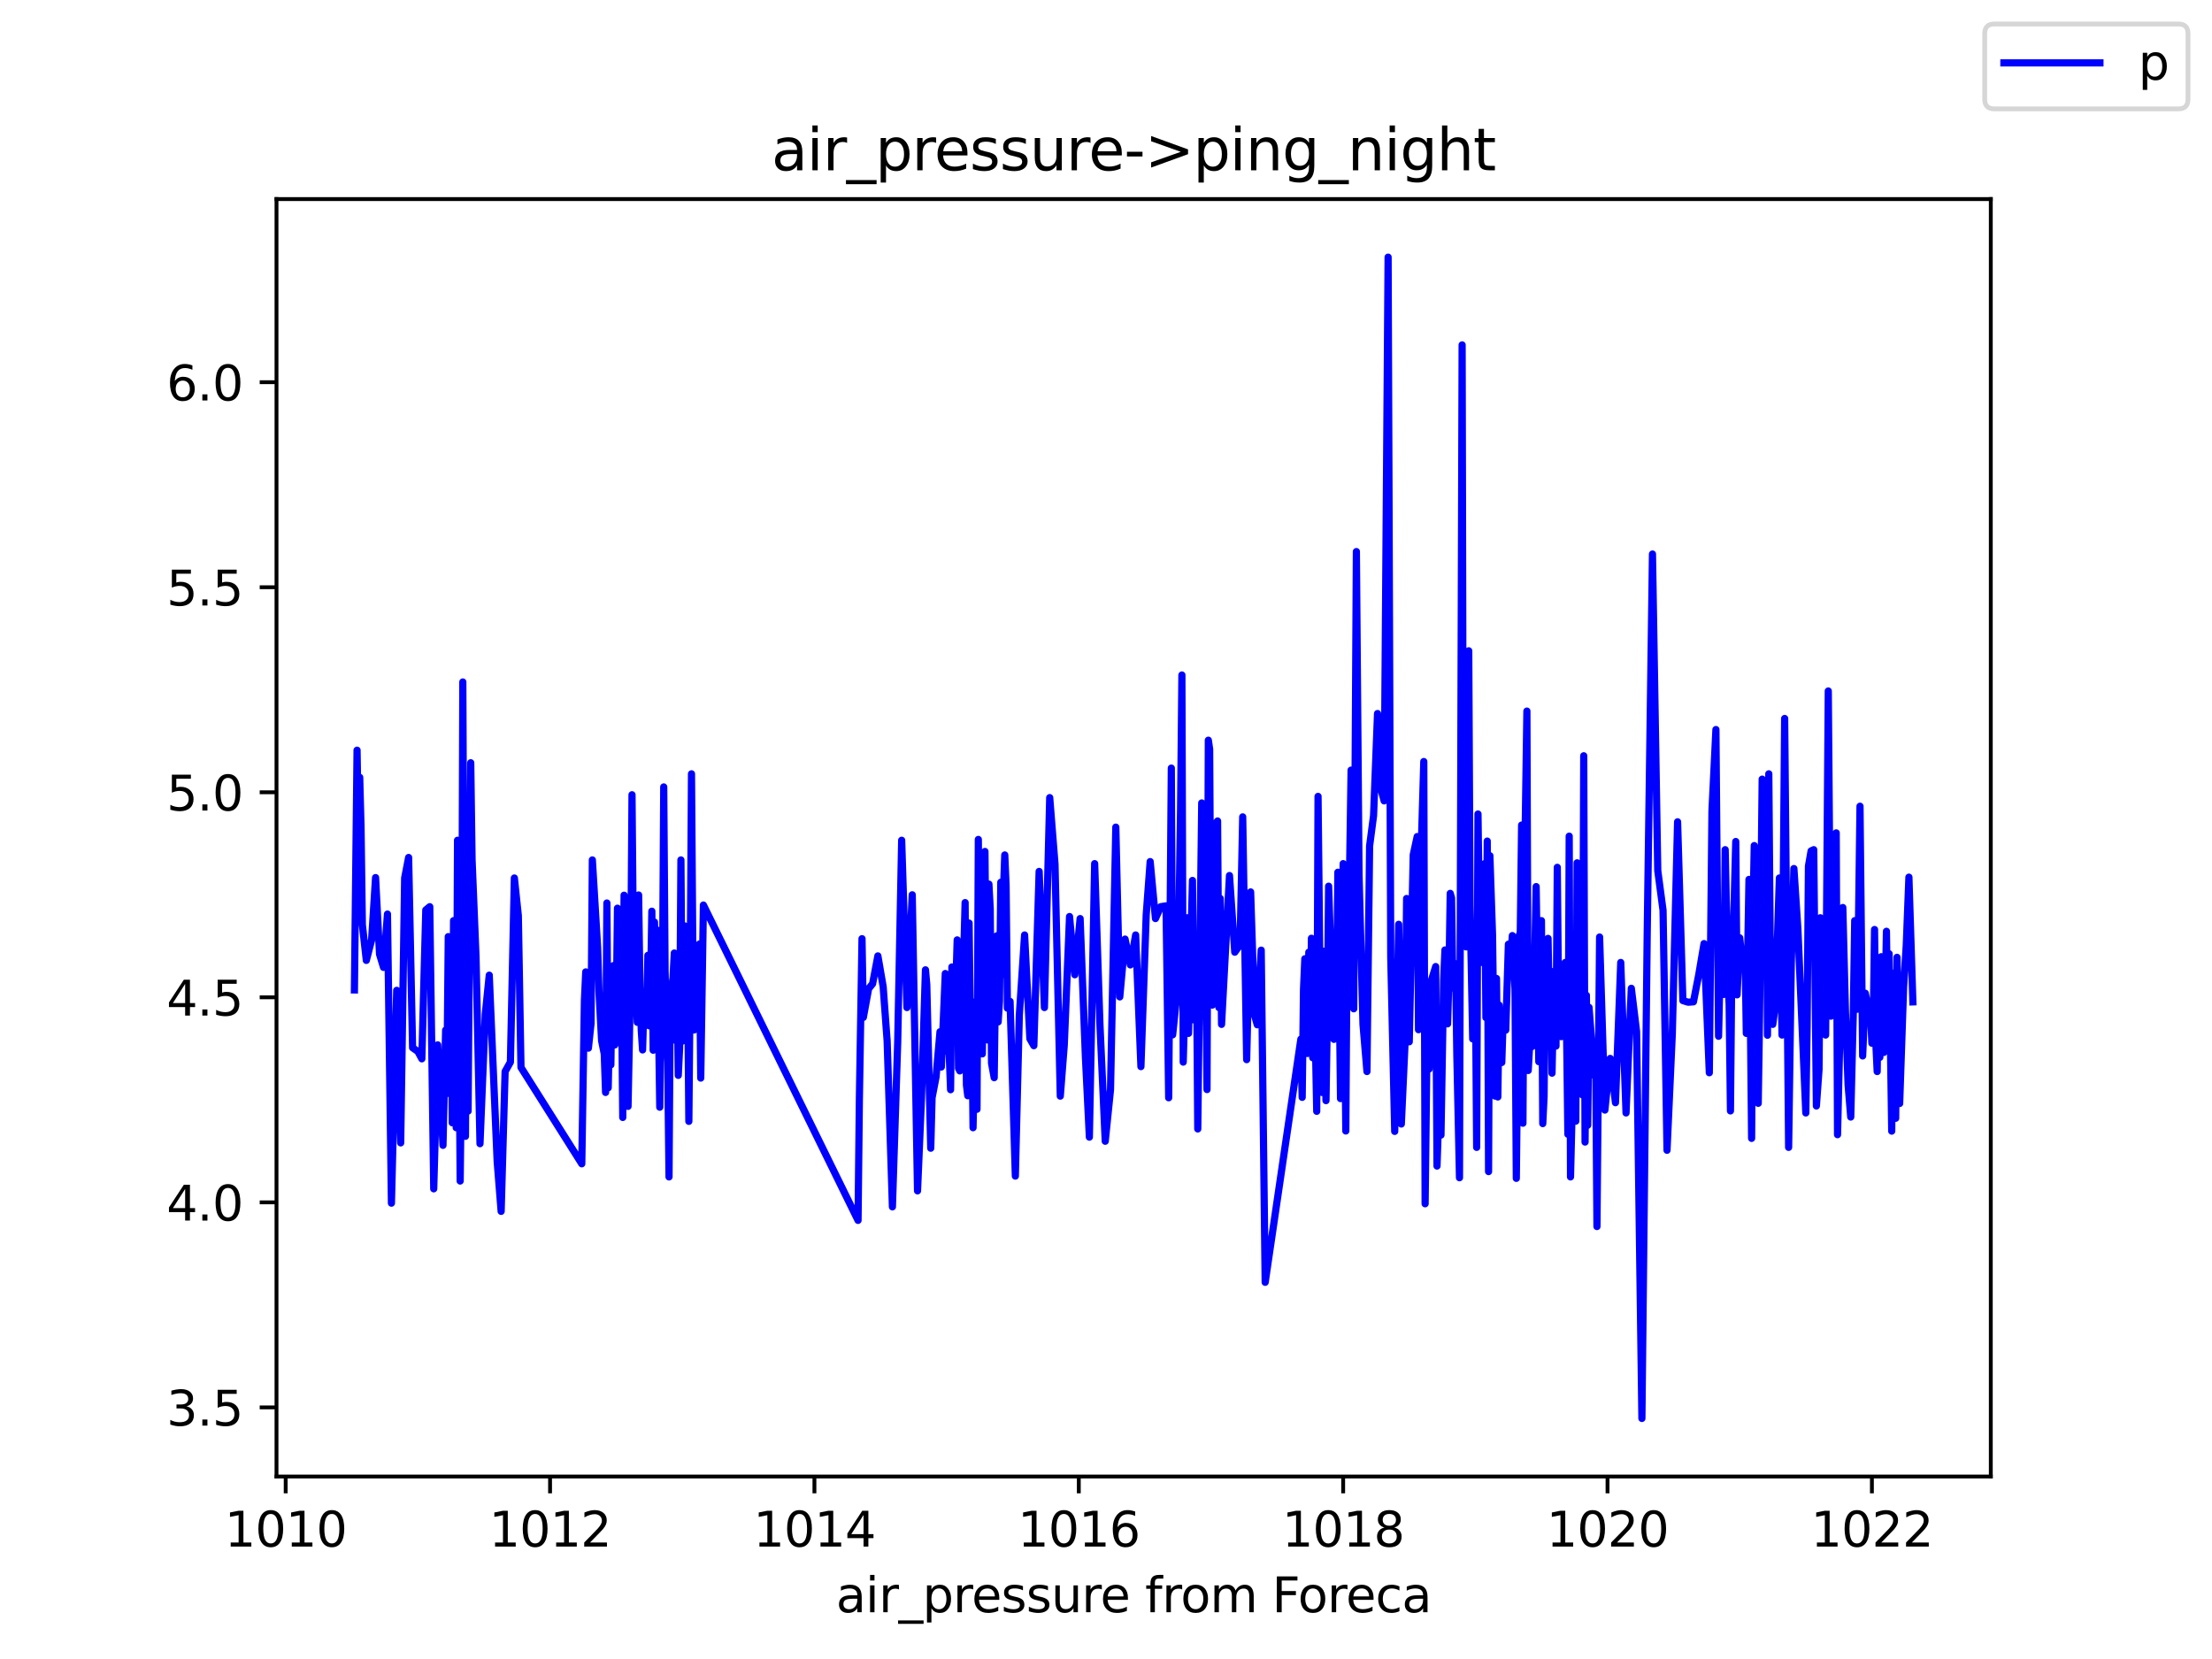 <?xml version="1.0" encoding="utf-8" standalone="no"?>
<!DOCTYPE svg PUBLIC "-//W3C//DTD SVG 1.1//EN"
  "http://www.w3.org/Graphics/SVG/1.1/DTD/svg11.dtd">
<svg height="345.6pt" version="1.1" viewBox="0 0 460.8 345.6" width="460.8pt" xmlns="http://www.w3.org/2000/svg" xmlns:xlink="http://www.w3.org/1999/xlink">
 <defs>
  <style type="text/css">*{stroke-linecap:butt;stroke-linejoin:round;}</style>
 </defs>
 <g id="figure_1">
  <g id="patch_1">
   <path d="M 0 345.6 
L 460.8 345.6 
L 460.8 0 
L 0 0 
z
" style="fill:#ffffff;"/>
  </g>
  <g id="axes_1">
   <g id="patch_2">
    <path d="M 57.6 307.584 
L 414.72 307.584 
L 414.72 41.472 
L 57.6 41.472 
z
" style="fill:#ffffff;"/>
   </g>
   <g id="matplotlib.axis_1">
    <g id="xtick_1">
     <g id="line2d_1">
      <defs>
       <path d="M 0 0 
L 0 3.5 
" id="mdd32390c08" style="stroke:#000000;stroke-width:0.8;"/>
      </defs>
      <g>
       <use style="stroke:#000000;stroke-width:0.8;" x="59.514" xlink:href="#mdd32390c08" y="307.584"/>
      </g>
     </g>
     <g id="text_1">
      <!-- 1010 -->
      <g transform="translate(46.789 322.182)scale(0.1 -0.1)">
       <defs>
        <path d="M 794 531 
L 1825 531 
L 1825 4091 
L 703 3866 
L 703 4441 
L 1819 4666 
L 2450 4666 
L 2450 531 
L 3481 531 
L 3481 0 
L 794 0 
L 794 531 
z
" id="DejaVuSans-31" transform="scale(0.016)"/>
        <path d="M 2034 4250 
Q 1547 4250 1301 3770 
Q 1056 3291 1056 2328 
Q 1056 1369 1301 889 
Q 1547 409 2034 409 
Q 2525 409 2770 889 
Q 3016 1369 3016 2328 
Q 3016 3291 2770 3770 
Q 2525 4250 2034 4250 
z
M 2034 4750 
Q 2819 4750 3233 4129 
Q 3647 3509 3647 2328 
Q 3647 1150 3233 529 
Q 2819 -91 2034 -91 
Q 1250 -91 836 529 
Q 422 1150 422 2328 
Q 422 3509 836 4129 
Q 1250 4750 2034 4750 
z
" id="DejaVuSans-30" transform="scale(0.016)"/>
       </defs>
       <use xlink:href="#DejaVuSans-31"/>
       <use x="63.623" xlink:href="#DejaVuSans-30"/>
       <use x="127.246" xlink:href="#DejaVuSans-31"/>
       <use x="190.869" xlink:href="#DejaVuSans-30"/>
      </g>
     </g>
    </g>
    <g id="xtick_2">
     <g id="line2d_2">
      <g>
       <use style="stroke:#000000;stroke-width:0.8;" x="114.587" xlink:href="#mdd32390c08" y="307.584"/>
      </g>
     </g>
     <g id="text_2">
      <!-- 1012 -->
      <g transform="translate(101.862 322.182)scale(0.1 -0.1)">
       <defs>
        <path d="M 1228 531 
L 3431 531 
L 3431 0 
L 469 0 
L 469 531 
Q 828 903 1448 1529 
Q 2069 2156 2228 2338 
Q 2531 2678 2651 2914 
Q 2772 3150 2772 3378 
Q 2772 3750 2511 3984 
Q 2250 4219 1831 4219 
Q 1534 4219 1204 4116 
Q 875 4013 500 3803 
L 500 4441 
Q 881 4594 1212 4672 
Q 1544 4750 1819 4750 
Q 2544 4750 2975 4387 
Q 3406 4025 3406 3419 
Q 3406 3131 3298 2873 
Q 3191 2616 2906 2266 
Q 2828 2175 2409 1742 
Q 1991 1309 1228 531 
z
" id="DejaVuSans-32" transform="scale(0.016)"/>
       </defs>
       <use xlink:href="#DejaVuSans-31"/>
       <use x="63.623" xlink:href="#DejaVuSans-30"/>
       <use x="127.246" xlink:href="#DejaVuSans-31"/>
       <use x="190.869" xlink:href="#DejaVuSans-32"/>
      </g>
     </g>
    </g>
    <g id="xtick_3">
     <g id="line2d_3">
      <g>
       <use style="stroke:#000000;stroke-width:0.8;" x="169.66" xlink:href="#mdd32390c08" y="307.584"/>
      </g>
     </g>
     <g id="text_3">
      <!-- 1014 -->
      <g transform="translate(156.935 322.182)scale(0.1 -0.1)">
       <defs>
        <path d="M 2419 4116 
L 825 1625 
L 2419 1625 
L 2419 4116 
z
M 2253 4666 
L 3047 4666 
L 3047 1625 
L 3713 1625 
L 3713 1100 
L 3047 1100 
L 3047 0 
L 2419 0 
L 2419 1100 
L 313 1100 
L 313 1709 
L 2253 4666 
z
" id="DejaVuSans-34" transform="scale(0.016)"/>
       </defs>
       <use xlink:href="#DejaVuSans-31"/>
       <use x="63.623" xlink:href="#DejaVuSans-30"/>
       <use x="127.246" xlink:href="#DejaVuSans-31"/>
       <use x="190.869" xlink:href="#DejaVuSans-34"/>
      </g>
     </g>
    </g>
    <g id="xtick_4">
     <g id="line2d_4">
      <g>
       <use style="stroke:#000000;stroke-width:0.8;" x="224.732" xlink:href="#mdd32390c08" y="307.584"/>
      </g>
     </g>
     <g id="text_4">
      <!-- 1016 -->
      <g transform="translate(212.007 322.182)scale(0.1 -0.1)">
       <defs>
        <path d="M 2113 2584 
Q 1688 2584 1439 2293 
Q 1191 2003 1191 1497 
Q 1191 994 1439 701 
Q 1688 409 2113 409 
Q 2538 409 2786 701 
Q 3034 994 3034 1497 
Q 3034 2003 2786 2293 
Q 2538 2584 2113 2584 
z
M 3366 4563 
L 3366 3988 
Q 3128 4100 2886 4159 
Q 2644 4219 2406 4219 
Q 1781 4219 1451 3797 
Q 1122 3375 1075 2522 
Q 1259 2794 1537 2939 
Q 1816 3084 2150 3084 
Q 2853 3084 3261 2657 
Q 3669 2231 3669 1497 
Q 3669 778 3244 343 
Q 2819 -91 2113 -91 
Q 1303 -91 875 529 
Q 447 1150 447 2328 
Q 447 3434 972 4092 
Q 1497 4750 2381 4750 
Q 2619 4750 2861 4703 
Q 3103 4656 3366 4563 
z
" id="DejaVuSans-36" transform="scale(0.016)"/>
       </defs>
       <use xlink:href="#DejaVuSans-31"/>
       <use x="63.623" xlink:href="#DejaVuSans-30"/>
       <use x="127.246" xlink:href="#DejaVuSans-31"/>
       <use x="190.869" xlink:href="#DejaVuSans-36"/>
      </g>
     </g>
    </g>
    <g id="xtick_5">
     <g id="line2d_5">
      <g>
       <use style="stroke:#000000;stroke-width:0.8;" x="279.805" xlink:href="#mdd32390c08" y="307.584"/>
      </g>
     </g>
     <g id="text_5">
      <!-- 1018 -->
      <g transform="translate(267.08 322.182)scale(0.1 -0.1)">
       <defs>
        <path d="M 2034 2216 
Q 1584 2216 1326 1975 
Q 1069 1734 1069 1313 
Q 1069 891 1326 650 
Q 1584 409 2034 409 
Q 2484 409 2743 651 
Q 3003 894 3003 1313 
Q 3003 1734 2745 1975 
Q 2488 2216 2034 2216 
z
M 1403 2484 
Q 997 2584 770 2862 
Q 544 3141 544 3541 
Q 544 4100 942 4425 
Q 1341 4750 2034 4750 
Q 2731 4750 3128 4425 
Q 3525 4100 3525 3541 
Q 3525 3141 3298 2862 
Q 3072 2584 2669 2484 
Q 3125 2378 3379 2068 
Q 3634 1759 3634 1313 
Q 3634 634 3220 271 
Q 2806 -91 2034 -91 
Q 1263 -91 848 271 
Q 434 634 434 1313 
Q 434 1759 690 2068 
Q 947 2378 1403 2484 
z
M 1172 3481 
Q 1172 3119 1398 2916 
Q 1625 2713 2034 2713 
Q 2441 2713 2670 2916 
Q 2900 3119 2900 3481 
Q 2900 3844 2670 4047 
Q 2441 4250 2034 4250 
Q 1625 4250 1398 4047 
Q 1172 3844 1172 3481 
z
" id="DejaVuSans-38" transform="scale(0.016)"/>
       </defs>
       <use xlink:href="#DejaVuSans-31"/>
       <use x="63.623" xlink:href="#DejaVuSans-30"/>
       <use x="127.246" xlink:href="#DejaVuSans-31"/>
       <use x="190.869" xlink:href="#DejaVuSans-38"/>
      </g>
     </g>
    </g>
    <g id="xtick_6">
     <g id="line2d_6">
      <g>
       <use style="stroke:#000000;stroke-width:0.8;" x="334.878" xlink:href="#mdd32390c08" y="307.584"/>
      </g>
     </g>
     <g id="text_6">
      <!-- 1020 -->
      <g transform="translate(322.153 322.182)scale(0.1 -0.1)">
       <use xlink:href="#DejaVuSans-31"/>
       <use x="63.623" xlink:href="#DejaVuSans-30"/>
       <use x="127.246" xlink:href="#DejaVuSans-32"/>
       <use x="190.869" xlink:href="#DejaVuSans-30"/>
      </g>
     </g>
    </g>
    <g id="xtick_7">
     <g id="line2d_7">
      <g>
       <use style="stroke:#000000;stroke-width:0.8;" x="389.951" xlink:href="#mdd32390c08" y="307.584"/>
      </g>
     </g>
     <g id="text_7">
      <!-- 1022 -->
      <g transform="translate(377.226 322.182)scale(0.1 -0.1)">
       <use xlink:href="#DejaVuSans-31"/>
       <use x="63.623" xlink:href="#DejaVuSans-30"/>
       <use x="127.246" xlink:href="#DejaVuSans-32"/>
       <use x="190.869" xlink:href="#DejaVuSans-32"/>
      </g>
     </g>
    </g>
    <g id="text_8">
     <!-- air_pressure from Foreca -->
     <g transform="translate(174.162 335.861)scale(0.1 -0.1)">
      <defs>
       <path d="M 2194 1759 
Q 1497 1759 1228 1600 
Q 959 1441 959 1056 
Q 959 750 1161 570 
Q 1363 391 1709 391 
Q 2188 391 2477 730 
Q 2766 1069 2766 1631 
L 2766 1759 
L 2194 1759 
z
M 3341 1997 
L 3341 0 
L 2766 0 
L 2766 531 
Q 2569 213 2275 61 
Q 1981 -91 1556 -91 
Q 1019 -91 701 211 
Q 384 513 384 1019 
Q 384 1609 779 1909 
Q 1175 2209 1959 2209 
L 2766 2209 
L 2766 2266 
Q 2766 2663 2505 2880 
Q 2244 3097 1772 3097 
Q 1472 3097 1187 3025 
Q 903 2953 641 2809 
L 641 3341 
Q 956 3463 1253 3523 
Q 1550 3584 1831 3584 
Q 2591 3584 2966 3190 
Q 3341 2797 3341 1997 
z
" id="DejaVuSans-61" transform="scale(0.016)"/>
       <path d="M 603 3500 
L 1178 3500 
L 1178 0 
L 603 0 
L 603 3500 
z
M 603 4863 
L 1178 4863 
L 1178 4134 
L 603 4134 
L 603 4863 
z
" id="DejaVuSans-69" transform="scale(0.016)"/>
       <path d="M 2631 2963 
Q 2534 3019 2420 3045 
Q 2306 3072 2169 3072 
Q 1681 3072 1420 2755 
Q 1159 2438 1159 1844 
L 1159 0 
L 581 0 
L 581 3500 
L 1159 3500 
L 1159 2956 
Q 1341 3275 1631 3429 
Q 1922 3584 2338 3584 
Q 2397 3584 2469 3576 
Q 2541 3569 2628 3553 
L 2631 2963 
z
" id="DejaVuSans-72" transform="scale(0.016)"/>
       <path d="M 3263 -1063 
L 3263 -1509 
L -63 -1509 
L -63 -1063 
L 3263 -1063 
z
" id="DejaVuSans-5f" transform="scale(0.016)"/>
       <path d="M 1159 525 
L 1159 -1331 
L 581 -1331 
L 581 3500 
L 1159 3500 
L 1159 2969 
Q 1341 3281 1617 3432 
Q 1894 3584 2278 3584 
Q 2916 3584 3314 3078 
Q 3713 2572 3713 1747 
Q 3713 922 3314 415 
Q 2916 -91 2278 -91 
Q 1894 -91 1617 61 
Q 1341 213 1159 525 
z
M 3116 1747 
Q 3116 2381 2855 2742 
Q 2594 3103 2138 3103 
Q 1681 3103 1420 2742 
Q 1159 2381 1159 1747 
Q 1159 1113 1420 752 
Q 1681 391 2138 391 
Q 2594 391 2855 752 
Q 3116 1113 3116 1747 
z
" id="DejaVuSans-70" transform="scale(0.016)"/>
       <path d="M 3597 1894 
L 3597 1613 
L 953 1613 
Q 991 1019 1311 708 
Q 1631 397 2203 397 
Q 2534 397 2845 478 
Q 3156 559 3463 722 
L 3463 178 
Q 3153 47 2828 -22 
Q 2503 -91 2169 -91 
Q 1331 -91 842 396 
Q 353 884 353 1716 
Q 353 2575 817 3079 
Q 1281 3584 2069 3584 
Q 2775 3584 3186 3129 
Q 3597 2675 3597 1894 
z
M 3022 2063 
Q 3016 2534 2758 2815 
Q 2500 3097 2075 3097 
Q 1594 3097 1305 2825 
Q 1016 2553 972 2059 
L 3022 2063 
z
" id="DejaVuSans-65" transform="scale(0.016)"/>
       <path d="M 2834 3397 
L 2834 2853 
Q 2591 2978 2328 3040 
Q 2066 3103 1784 3103 
Q 1356 3103 1142 2972 
Q 928 2841 928 2578 
Q 928 2378 1081 2264 
Q 1234 2150 1697 2047 
L 1894 2003 
Q 2506 1872 2764 1633 
Q 3022 1394 3022 966 
Q 3022 478 2636 193 
Q 2250 -91 1575 -91 
Q 1294 -91 989 -36 
Q 684 19 347 128 
L 347 722 
Q 666 556 975 473 
Q 1284 391 1588 391 
Q 1994 391 2212 530 
Q 2431 669 2431 922 
Q 2431 1156 2273 1281 
Q 2116 1406 1581 1522 
L 1381 1569 
Q 847 1681 609 1914 
Q 372 2147 372 2553 
Q 372 3047 722 3315 
Q 1072 3584 1716 3584 
Q 2034 3584 2315 3537 
Q 2597 3491 2834 3397 
z
" id="DejaVuSans-73" transform="scale(0.016)"/>
       <path d="M 544 1381 
L 544 3500 
L 1119 3500 
L 1119 1403 
Q 1119 906 1312 657 
Q 1506 409 1894 409 
Q 2359 409 2629 706 
Q 2900 1003 2900 1516 
L 2900 3500 
L 3475 3500 
L 3475 0 
L 2900 0 
L 2900 538 
Q 2691 219 2414 64 
Q 2138 -91 1772 -91 
Q 1169 -91 856 284 
Q 544 659 544 1381 
z
M 1991 3584 
L 1991 3584 
z
" id="DejaVuSans-75" transform="scale(0.016)"/>
       <path id="DejaVuSans-20" transform="scale(0.016)"/>
       <path d="M 2375 4863 
L 2375 4384 
L 1825 4384 
Q 1516 4384 1395 4259 
Q 1275 4134 1275 3809 
L 1275 3500 
L 2222 3500 
L 2222 3053 
L 1275 3053 
L 1275 0 
L 697 0 
L 697 3053 
L 147 3053 
L 147 3500 
L 697 3500 
L 697 3744 
Q 697 4328 969 4595 
Q 1241 4863 1831 4863 
L 2375 4863 
z
" id="DejaVuSans-66" transform="scale(0.016)"/>
       <path d="M 1959 3097 
Q 1497 3097 1228 2736 
Q 959 2375 959 1747 
Q 959 1119 1226 758 
Q 1494 397 1959 397 
Q 2419 397 2687 759 
Q 2956 1122 2956 1747 
Q 2956 2369 2687 2733 
Q 2419 3097 1959 3097 
z
M 1959 3584 
Q 2709 3584 3137 3096 
Q 3566 2609 3566 1747 
Q 3566 888 3137 398 
Q 2709 -91 1959 -91 
Q 1206 -91 779 398 
Q 353 888 353 1747 
Q 353 2609 779 3096 
Q 1206 3584 1959 3584 
z
" id="DejaVuSans-6f" transform="scale(0.016)"/>
       <path d="M 3328 2828 
Q 3544 3216 3844 3400 
Q 4144 3584 4550 3584 
Q 5097 3584 5394 3201 
Q 5691 2819 5691 2113 
L 5691 0 
L 5113 0 
L 5113 2094 
Q 5113 2597 4934 2840 
Q 4756 3084 4391 3084 
Q 3944 3084 3684 2787 
Q 3425 2491 3425 1978 
L 3425 0 
L 2847 0 
L 2847 2094 
Q 2847 2600 2669 2842 
Q 2491 3084 2119 3084 
Q 1678 3084 1418 2786 
Q 1159 2488 1159 1978 
L 1159 0 
L 581 0 
L 581 3500 
L 1159 3500 
L 1159 2956 
Q 1356 3278 1631 3431 
Q 1906 3584 2284 3584 
Q 2666 3584 2933 3390 
Q 3200 3197 3328 2828 
z
" id="DejaVuSans-6d" transform="scale(0.016)"/>
       <path d="M 628 4666 
L 3309 4666 
L 3309 4134 
L 1259 4134 
L 1259 2759 
L 3109 2759 
L 3109 2228 
L 1259 2228 
L 1259 0 
L 628 0 
L 628 4666 
z
" id="DejaVuSans-46" transform="scale(0.016)"/>
       <path d="M 3122 3366 
L 3122 2828 
Q 2878 2963 2633 3030 
Q 2388 3097 2138 3097 
Q 1578 3097 1268 2742 
Q 959 2388 959 1747 
Q 959 1106 1268 751 
Q 1578 397 2138 397 
Q 2388 397 2633 464 
Q 2878 531 3122 666 
L 3122 134 
Q 2881 22 2623 -34 
Q 2366 -91 2075 -91 
Q 1284 -91 818 406 
Q 353 903 353 1747 
Q 353 2603 823 3093 
Q 1294 3584 2113 3584 
Q 2378 3584 2631 3529 
Q 2884 3475 3122 3366 
z
" id="DejaVuSans-63" transform="scale(0.016)"/>
      </defs>
      <use xlink:href="#DejaVuSans-61"/>
      <use x="61.279" xlink:href="#DejaVuSans-69"/>
      <use x="89.062" xlink:href="#DejaVuSans-72"/>
      <use x="130.176" xlink:href="#DejaVuSans-5f"/>
      <use x="180.176" xlink:href="#DejaVuSans-70"/>
      <use x="243.652" xlink:href="#DejaVuSans-72"/>
      <use x="282.516" xlink:href="#DejaVuSans-65"/>
      <use x="344.039" xlink:href="#DejaVuSans-73"/>
      <use x="396.139" xlink:href="#DejaVuSans-73"/>
      <use x="448.238" xlink:href="#DejaVuSans-75"/>
      <use x="511.617" xlink:href="#DejaVuSans-72"/>
      <use x="550.48" xlink:href="#DejaVuSans-65"/>
      <use x="612.004" xlink:href="#DejaVuSans-20"/>
      <use x="643.791" xlink:href="#DejaVuSans-66"/>
      <use x="678.996" xlink:href="#DejaVuSans-72"/>
      <use x="717.859" xlink:href="#DejaVuSans-6f"/>
      <use x="779.041" xlink:href="#DejaVuSans-6d"/>
      <use x="876.453" xlink:href="#DejaVuSans-20"/>
      <use x="908.24" xlink:href="#DejaVuSans-46"/>
      <use x="962.135" xlink:href="#DejaVuSans-6f"/>
      <use x="1023.316" xlink:href="#DejaVuSans-72"/>
      <use x="1062.18" xlink:href="#DejaVuSans-65"/>
      <use x="1123.703" xlink:href="#DejaVuSans-63"/>
      <use x="1178.684" xlink:href="#DejaVuSans-61"/>
     </g>
    </g>
   </g>
   <g id="matplotlib.axis_2">
    <g id="ytick_1">
     <g id="line2d_8">
      <defs>
       <path d="M 0 0 
L -3.5 0 
" id="m72bdcf0d5b" style="stroke:#000000;stroke-width:0.8;"/>
      </defs>
      <g>
       <use style="stroke:#000000;stroke-width:0.8;" x="57.6" xlink:href="#m72bdcf0d5b" y="293.182"/>
      </g>
     </g>
     <g id="text_9">
      <!-- 3.5 -->
      <g transform="translate(34.697 296.981)scale(0.1 -0.1)">
       <defs>
        <path d="M 2597 2516 
Q 3050 2419 3304 2112 
Q 3559 1806 3559 1356 
Q 3559 666 3084 287 
Q 2609 -91 1734 -91 
Q 1441 -91 1130 -33 
Q 819 25 488 141 
L 488 750 
Q 750 597 1062 519 
Q 1375 441 1716 441 
Q 2309 441 2620 675 
Q 2931 909 2931 1356 
Q 2931 1769 2642 2001 
Q 2353 2234 1838 2234 
L 1294 2234 
L 1294 2753 
L 1863 2753 
Q 2328 2753 2575 2939 
Q 2822 3125 2822 3475 
Q 2822 3834 2567 4026 
Q 2313 4219 1838 4219 
Q 1578 4219 1281 4162 
Q 984 4106 628 3988 
L 628 4550 
Q 988 4650 1302 4700 
Q 1616 4750 1894 4750 
Q 2613 4750 3031 4423 
Q 3450 4097 3450 3541 
Q 3450 3153 3228 2886 
Q 3006 2619 2597 2516 
z
" id="DejaVuSans-33" transform="scale(0.016)"/>
        <path d="M 684 794 
L 1344 794 
L 1344 0 
L 684 0 
L 684 794 
z
" id="DejaVuSans-2e" transform="scale(0.016)"/>
        <path d="M 691 4666 
L 3169 4666 
L 3169 4134 
L 1269 4134 
L 1269 2991 
Q 1406 3038 1543 3061 
Q 1681 3084 1819 3084 
Q 2600 3084 3056 2656 
Q 3513 2228 3513 1497 
Q 3513 744 3044 326 
Q 2575 -91 1722 -91 
Q 1428 -91 1123 -41 
Q 819 9 494 109 
L 494 744 
Q 775 591 1075 516 
Q 1375 441 1709 441 
Q 2250 441 2565 725 
Q 2881 1009 2881 1497 
Q 2881 1984 2565 2268 
Q 2250 2553 1709 2553 
Q 1456 2553 1204 2497 
Q 953 2441 691 2322 
L 691 4666 
z
" id="DejaVuSans-35" transform="scale(0.016)"/>
       </defs>
       <use xlink:href="#DejaVuSans-33"/>
       <use x="63.623" xlink:href="#DejaVuSans-2e"/>
       <use x="95.41" xlink:href="#DejaVuSans-35"/>
      </g>
     </g>
    </g>
    <g id="ytick_2">
     <g id="line2d_9">
      <g>
       <use style="stroke:#000000;stroke-width:0.8;" x="57.6" xlink:href="#m72bdcf0d5b" y="250.47"/>
      </g>
     </g>
     <g id="text_10">
      <!-- 4.0 -->
      <g transform="translate(34.697 254.269)scale(0.1 -0.1)">
       <use xlink:href="#DejaVuSans-34"/>
       <use x="63.623" xlink:href="#DejaVuSans-2e"/>
       <use x="95.41" xlink:href="#DejaVuSans-30"/>
      </g>
     </g>
    </g>
    <g id="ytick_3">
     <g id="line2d_10">
      <g>
       <use style="stroke:#000000;stroke-width:0.8;" x="57.6" xlink:href="#m72bdcf0d5b" y="207.758"/>
      </g>
     </g>
     <g id="text_11">
      <!-- 4.5 -->
      <g transform="translate(34.697 211.557)scale(0.1 -0.1)">
       <use xlink:href="#DejaVuSans-34"/>
       <use x="63.623" xlink:href="#DejaVuSans-2e"/>
       <use x="95.41" xlink:href="#DejaVuSans-35"/>
      </g>
     </g>
    </g>
    <g id="ytick_4">
     <g id="line2d_11">
      <g>
       <use style="stroke:#000000;stroke-width:0.8;" x="57.6" xlink:href="#m72bdcf0d5b" y="165.046"/>
      </g>
     </g>
     <g id="text_12">
      <!-- 5.0 -->
      <g transform="translate(34.697 168.845)scale(0.1 -0.1)">
       <use xlink:href="#DejaVuSans-35"/>
       <use x="63.623" xlink:href="#DejaVuSans-2e"/>
       <use x="95.41" xlink:href="#DejaVuSans-30"/>
      </g>
     </g>
    </g>
    <g id="ytick_5">
     <g id="line2d_12">
      <g>
       <use style="stroke:#000000;stroke-width:0.8;" x="57.6" xlink:href="#m72bdcf0d5b" y="122.334"/>
      </g>
     </g>
     <g id="text_13">
      <!-- 5.5 -->
      <g transform="translate(34.697 126.133)scale(0.1 -0.1)">
       <use xlink:href="#DejaVuSans-35"/>
       <use x="63.623" xlink:href="#DejaVuSans-2e"/>
       <use x="95.41" xlink:href="#DejaVuSans-35"/>
      </g>
     </g>
    </g>
    <g id="ytick_6">
     <g id="line2d_13">
      <g>
       <use style="stroke:#000000;stroke-width:0.8;" x="57.6" xlink:href="#m72bdcf0d5b" y="79.622"/>
      </g>
     </g>
     <g id="text_14">
      <!-- 6.0 -->
      <g transform="translate(34.697 83.421)scale(0.1 -0.1)">
       <use xlink:href="#DejaVuSans-36"/>
       <use x="63.623" xlink:href="#DejaVuSans-2e"/>
       <use x="95.41" xlink:href="#DejaVuSans-30"/>
      </g>
     </g>
    </g>
   </g>
   <g id="line2d_14">
    <path clip-path="url(#p0f82689209)" d="M 73.833 206.22 
L 74.383 156.281 
L 74.659 173.725 
L 74.934 161.928 
L 75.21 172.286 
L 75.485 192.616 
L 76.311 200.07 
L 77.412 195.799 
L 78.239 182.814 
L 79.065 198.788 
L 79.891 201.522 
L 80.717 190.417 
L 81.543 250.641 
L 82.644 206.306 
L 83.47 238.083 
L 84.297 182.9 
L 85.123 178.628 
L 85.949 218.265 
L 87.05 219.034 
L 87.876 220.571 
L 88.702 189.563 
L 89.528 188.879 
L 90.355 247.651 
L 91.181 217.667 
L 92.282 238.596 
L 92.833 214.592 
L 93.108 223.775 
L 93.384 195.115 
L 93.659 227.832 
L 93.934 201.75 
L 94.21 233.897 
L 94.485 191.784 
L 94.76 203.188 
L 95.036 234.923 
L 95.311 175.041 
L 95.862 246.028 
L 96.137 222.451 
L 96.413 142.067 
L 96.688 204.64 
L 96.963 236.716 
L 97.239 189.819 
L 97.514 231.463 
L 98.065 158.895 
L 98.34 179.055 
L 99.166 199.386 
L 99.992 238.254 
L 101.094 211.26 
L 101.92 203.145 
L 103.572 242.013 
L 104.398 252.349 
L 105.224 223.22 
L 106.326 221.255 
L 107.152 182.9 
L 107.978 190.759 
L 108.529 222.365 
L 121.195 242.44 
L 121.746 208.356 
L 122.021 202.462 
L 122.572 218.35 
L 123.123 213.225 
L 123.398 179.141 
L 124.5 197.422 
L 124.775 206.476 
L 125.326 216.813 
L 125.877 219.546 
L 126.152 227.576 
L 126.427 188.11 
L 126.703 226.608 
L 126.978 212.9 
L 127.253 221.831 
L 127.529 201.915 
L 127.804 201.144 
L 128.079 217.679 
L 128.355 212.542 
L 128.63 189.192 
L 128.906 208.292 
L 129.181 216.215 
L 129.456 205.238 
L 129.732 232.787 
L 130.007 186.487 
L 130.833 230.481 
L 131.384 202.462 
L 131.659 165.559 
L 131.935 196.354 
L 132.21 209.039 
L 132.485 206.562 
L 132.761 212.969 
L 133.036 186.445 
L 133.311 205.451 
L 133.587 214.677 
L 133.862 218.721 
L 134.138 209.068 
L 134.413 210.064 
L 134.688 213.253 
L 134.964 199.016 
L 135.239 213.695 
L 135.514 206.049 
L 135.79 189.819 
L 136.065 218.777 
L 136.34 192.083 
L 136.616 202.547 
L 136.891 193.748 
L 137.442 230.651 
L 137.717 202.803 
L 137.993 206.79 
L 138.268 163.935 
L 138.543 201.977 
L 138.819 214.421 
L 139.094 221.554 
L 139.369 245.173 
L 139.645 205.323 
L 139.92 205.736 
L 140.196 203.7 
L 140.471 198.532 
L 140.746 216.727 
L 141.022 200.497 
L 141.297 224.017 
L 141.572 218.35 
L 141.848 179.141 
L 142.123 216.898 
L 142.398 208.043 
L 142.674 192.894 
L 142.949 207.644 
L 143.225 202.689 
L 143.5 233.599 
L 143.775 203.714 
L 144.051 161.202 
L 144.326 198.361 
L 144.601 214.563 
L 144.877 207.843 
L 145.152 206.348 
L 145.703 196.653 
L 145.978 224.586 
L 146.529 188.537 
L 178.747 254.228 
L 179.022 229.028 
L 179.573 195.542 
L 179.848 211.944 
L 180.949 205.964 
L 181.776 204.939 
L 182.877 199.13 
L 183.978 205.537 
L 184.805 216.813 
L 185.906 251.409 
L 187.007 217.154 
L 187.834 175.041 
L 188.935 209.893 
L 190.036 186.402 
L 191.138 248.078 
L 191.964 228.687 
L 192.79 202.034 
L 193.065 205.11 
L 193.892 239.194 
L 194.167 228.687 
L 194.993 224.373 
L 195.819 214.933 
L 196.094 222.28 
L 196.921 202.803 
L 197.196 217.069 
L 197.747 219.717 
L 198.022 227.007 
L 198.297 201.436 
L 198.573 210.064 
L 199.123 205.167 
L 199.399 195.799 
L 199.674 222.536 
L 199.95 223.091 
L 200.225 202.632 
L 200.5 208.527 
L 201.051 188.025 
L 201.326 226.039 
L 201.602 228.26 
L 201.877 192.296 
L 202.153 214.677 
L 202.428 210.491 
L 202.703 234.923 
L 203.254 208.641 
L 203.529 231.079 
L 203.805 174.87 
L 204.08 214.335 
L 204.355 200.07 
L 204.631 219.546 
L 205.182 177.375 
L 205.457 206.476 
L 205.732 216.642 
L 206.008 184.181 
L 206.283 189.306 
L 206.558 221.511 
L 207.109 224.501 
L 207.384 204.085 
L 207.66 194.944 
L 207.935 212.883 
L 208.211 208.555 
L 208.486 183.79 
L 208.761 203.06 
L 209.037 185.719 
L 209.312 178.104 
L 209.587 184.466 
L 209.863 210.022 
L 210.413 208.612 
L 211.515 245.003 
L 212.341 211.516 
L 213.442 194.773 
L 214.544 216.386 
L 215.37 217.838 
L 216.471 181.533 
L 217.573 209.893 
L 218.674 166.156 
L 219.776 179.995 
L 220.877 228.345 
L 221.703 217.752 
L 222.805 190.929 
L 223.906 203.06 
L 225.008 191.356 
L 226.109 220.144 
L 226.935 236.887 
L 228.037 179.91 
L 229.138 213.396 
L 230.24 237.742 
L 231.341 226.978 
L 232.443 172.307 
L 233.269 207.672 
L 234.37 195.628 
L 235.472 201.009 
L 236.573 194.773 
L 237.675 222.194 
L 238.776 190.588 
L 239.602 179.483 
L 240.704 191.356 
L 241.805 188.879 
L 242.906 188.708 
L 243.457 228.687 
L 244.008 160.006 
L 244.283 215.574 
L 245.385 205.024 
L 245.935 168.634 
L 246.211 140.615 
L 246.486 221.255 
L 247.312 191.186 
L 247.588 215.275 
L 248.414 183.412 
L 248.689 212.456 
L 249.24 198.959 
L 249.515 235.179 
L 250.341 167.267 
L 250.617 201.607 
L 250.892 170.684 
L 251.443 226.978 
L 251.718 154.197 
L 251.993 156.076 
L 252.269 205.537 
L 252.544 209.381 
L 252.82 206.989 
L 253.095 195.115 
L 253.37 171.367 
L 253.646 171.026 
L 253.921 209.893 
L 254.196 187.171 
L 254.472 213.396 
L 256.124 182.387 
L 257.225 198.361 
L 258.327 196.824 
L 258.878 170.171 
L 259.704 220.742 
L 260.53 185.804 
L 261.356 211.516 
L 261.907 213.481 
L 262.733 197.934 
L 263.559 267.127 
L 270.994 216.471 
L 271.269 228.601 
L 271.544 206.135 
L 271.82 199.728 
L 272.095 217.582 
L 272.37 219.461 
L 272.646 198.361 
L 272.921 215.531 
L 273.197 195.457 
L 273.472 220.358 
L 273.747 202.889 
L 274.298 231.506 
L 274.573 165.9 
L 275.124 217.582 
L 275.399 227.576 
L 275.675 198.148 
L 276.226 229.285 
L 276.501 212.413 
L 276.776 184.608 
L 277.327 201.308 
L 277.602 199.386 
L 277.878 216.514 
L 278.428 208.185 
L 278.704 181.704 
L 279.255 228.857 
L 279.53 196.012 
L 279.805 179.91 
L 280.356 235.606 
L 280.631 195.457 
L 280.907 197.251 
L 281.457 160.433 
L 281.733 192.424 
L 282.008 210.15 
L 282.559 114.902 
L 283.11 182.131 
L 283.936 213.396 
L 284.762 223.22 
L 285.313 176.236 
L 286.139 169.915 
L 286.965 148.645 
L 287.515 163.765 
L 288.342 166.84 
L 289.168 53.568 
L 289.718 199.386 
L 290.544 235.691 
L 291.371 192.552 
L 291.646 207.331 
L 291.921 234.154 
L 292.747 216.172 
L 293.023 187.171 
L 293.573 217.026 
L 294.4 178.087 
L 295.226 174.272 
L 295.501 214.506 
L 296.052 177.39 
L 296.602 158.639 
L 296.878 250.769 
L 297.429 204.597 
L 297.704 222.707 
L 298.255 203.999 
L 299.081 201.351 
L 299.356 242.91 
L 299.907 226.209 
L 300.182 236.46 
L 300.733 204.199 
L 301.008 197.891 
L 301.559 213.289 
L 301.834 203.558 
L 302.11 186.103 
L 302.385 187.057 
L 302.66 205.844 
L 303.211 200.753 
L 303.487 219.888 
L 304.037 245.344 
L 304.588 71.849 
L 304.863 194.688 
L 305.139 184.352 
L 305.414 197.251 
L 305.965 135.575 
L 306.24 188.58 
L 306.791 216.428 
L 307.066 200.283 
L 307.342 203.401 
L 307.617 239.023 
L 307.892 169.573 
L 308.168 190.502 
L 308.443 188.452 
L 308.719 200.497 
L 308.994 193.919 
L 309.269 179.91 
L 309.545 211.986 
L 309.82 175.211 
L 310.095 244.063 
L 310.371 178.258 
L 310.921 194.731 
L 311.197 215.873 
L 311.472 228.345 
L 311.748 203.828 
L 312.023 228.516 
L 312.298 209.381 
L 312.849 221.34 
L 313.124 212.712 
L 313.675 214.592 
L 314.226 196.695 
L 314.501 201.949 
L 315.052 194.902 
L 315.603 206.007 
L 315.878 245.472 
L 316.429 195.03 
L 316.704 194.261 
L 316.979 171.88 
L 317.255 233.983 
L 317.53 186.146 
L 318.081 148.132 
L 318.356 223.006 
L 318.632 218.094 
L 319.182 218.009 
L 319.733 198.617 
L 320.008 184.693 
L 320.559 221.169 
L 320.835 200.796 
L 321.11 191.784 
L 321.385 234.068 
L 321.661 228.43 
L 321.936 196.909 
L 322.487 195.485 
L 322.762 210.919 
L 323.037 202.291 
L 323.313 223.561 
L 323.588 210.491 
L 324.139 217.923 
L 324.414 180.679 
L 324.69 210.548 
L 324.965 214.933 
L 325.24 215.959 
L 325.516 208.868 
L 325.791 207.715 
L 326.066 200.497 
L 326.342 214.506 
L 326.617 236.289 
L 326.893 174.186 
L 327.168 245.173 
L 327.994 210.705 
L 328.269 233.556 
L 328.545 179.739 
L 328.82 210.491 
L 329.095 223.177 
L 329.646 228.089 
L 329.922 157.443 
L 330.197 237.912 
L 330.472 207.331 
L 330.748 234.41 
L 331.023 209.851 
L 332.124 224.074 
L 332.4 219.375 
L 332.675 255.51 
L 333.226 195.201 
L 334.327 231.249 
L 335.429 220.486 
L 336.53 229.712 
L 337.632 200.497 
L 338.733 231.847 
L 339.835 205.879 
L 340.936 214.933 
L 342.038 295.488 
L 343.139 194.859 
L 344.24 115.415 
L 345.342 181.362 
L 346.443 189.648 
L 347.27 239.621 
L 348.371 215.361 
L 349.472 171.196 
L 350.574 208.441 
L 351.675 208.783 
L 352.777 208.697 
L 353.878 203.06 
L 354.98 196.567 
L 356.081 223.476 
L 356.632 168.89 
L 357.458 151.976 
L 358.009 215.873 
L 358.559 191.186 
L 359.11 207.16 
L 359.386 177.005 
L 359.936 202.889 
L 360.212 209.295 
L 360.487 231.42 
L 360.762 201.778 
L 361.038 196.311 
L 361.588 175.297 
L 361.864 207.245 
L 362.415 195.371 
L 362.965 200.582 
L 363.516 197.849 
L 363.791 215.275 
L 364.342 183.199 
L 364.893 237.144 
L 365.168 190.502 
L 365.444 176.151 
L 365.719 217.838 
L 366.27 229.84 
L 366.545 211.602 
L 367.096 162.312 
L 367.371 197.123 
L 367.646 168.805 
L 367.922 165.986 
L 368.197 215.66 
L 368.473 161.202 
L 368.748 194.731 
L 369.299 213.396 
L 369.849 209.21 
L 370.675 182.9 
L 371.226 215.617 
L 371.777 149.67 
L 372.603 239.023 
L 373.154 200.839 
L 373.704 180.935 
L 374.531 193.492 
L 376.183 231.847 
L 376.458 213.652 
L 376.733 180.422 
L 377.284 177.262 
L 377.835 177.005 
L 378.386 230.395 
L 378.936 222.792 
L 379.212 191.186 
L 379.762 209.637 
L 380.313 215.617 
L 380.864 143.946 
L 381.415 211.687 
L 381.965 204.853 
L 382.516 173.503 
L 382.792 236.375 
L 383.893 189.05 
L 384.444 210.748 
L 384.994 226.039 
L 385.545 232.702 
L 386.096 210.064 
L 386.371 191.784 
L 386.922 210.235 
L 387.473 167.95 
L 388.023 219.973 
L 388.574 206.904 
L 389.125 209.637 
L 389.676 211.346 
L 389.951 217.325 
L 390.226 213.524 
L 390.502 193.634 
L 390.777 217.453 
L 391.052 223.22 
L 391.328 201.75 
L 391.603 220.272 
L 391.879 199.301 
L 392.154 207.445 
L 392.429 219.247 
L 392.705 208.811 
L 392.98 194.005 
L 393.255 214.136 
L 393.531 198.674 
L 394.081 235.634 
L 394.357 202.718 
L 394.908 232.958 
L 395.183 199.429 
L 395.734 229.883 
L 396.56 205.537 
L 397.11 196.909 
L 397.661 182.729 
L 398.487 208.71 
L 398.487 208.71 
" style="fill:none;stroke:#0000ff;stroke-linecap:square;stroke-width:1.5;"/>
   </g>
   <g id="patch_3">
    <path d="M 57.6 307.584 
L 57.6 41.472 
" style="fill:none;stroke:#000000;stroke-linecap:square;stroke-linejoin:miter;stroke-width:0.8;"/>
   </g>
   <g id="patch_4">
    <path d="M 414.72 307.584 
L 414.72 41.472 
" style="fill:none;stroke:#000000;stroke-linecap:square;stroke-linejoin:miter;stroke-width:0.8;"/>
   </g>
   <g id="patch_5">
    <path d="M 57.6 307.584 
L 414.72 307.584 
" style="fill:none;stroke:#000000;stroke-linecap:square;stroke-linejoin:miter;stroke-width:0.8;"/>
   </g>
   <g id="patch_6">
    <path d="M 57.6 41.472 
L 414.72 41.472 
" style="fill:none;stroke:#000000;stroke-linecap:square;stroke-linejoin:miter;stroke-width:0.8;"/>
   </g>
   <g id="text_15">
    <!-- air_pressure-&gt;ping_night -->
    <g transform="translate(160.727 35.472)scale(0.12 -0.12)">
     <defs>
      <path d="M 313 2009 
L 1997 2009 
L 1997 1497 
L 313 1497 
L 313 2009 
z
" id="DejaVuSans-2d" transform="scale(0.016)"/>
      <path d="M 678 3150 
L 678 3719 
L 4684 2266 
L 4684 1747 
L 678 294 
L 678 863 
L 3897 2003 
L 678 3150 
z
" id="DejaVuSans-3e" transform="scale(0.016)"/>
      <path d="M 3513 2113 
L 3513 0 
L 2938 0 
L 2938 2094 
Q 2938 2591 2744 2837 
Q 2550 3084 2163 3084 
Q 1697 3084 1428 2787 
Q 1159 2491 1159 1978 
L 1159 0 
L 581 0 
L 581 3500 
L 1159 3500 
L 1159 2956 
Q 1366 3272 1645 3428 
Q 1925 3584 2291 3584 
Q 2894 3584 3203 3211 
Q 3513 2838 3513 2113 
z
" id="DejaVuSans-6e" transform="scale(0.016)"/>
      <path d="M 2906 1791 
Q 2906 2416 2648 2759 
Q 2391 3103 1925 3103 
Q 1463 3103 1205 2759 
Q 947 2416 947 1791 
Q 947 1169 1205 825 
Q 1463 481 1925 481 
Q 2391 481 2648 825 
Q 2906 1169 2906 1791 
z
M 3481 434 
Q 3481 -459 3084 -895 
Q 2688 -1331 1869 -1331 
Q 1566 -1331 1297 -1286 
Q 1028 -1241 775 -1147 
L 775 -588 
Q 1028 -725 1275 -790 
Q 1522 -856 1778 -856 
Q 2344 -856 2625 -561 
Q 2906 -266 2906 331 
L 2906 616 
Q 2728 306 2450 153 
Q 2172 0 1784 0 
Q 1141 0 747 490 
Q 353 981 353 1791 
Q 353 2603 747 3093 
Q 1141 3584 1784 3584 
Q 2172 3584 2450 3431 
Q 2728 3278 2906 2969 
L 2906 3500 
L 3481 3500 
L 3481 434 
z
" id="DejaVuSans-67" transform="scale(0.016)"/>
      <path d="M 3513 2113 
L 3513 0 
L 2938 0 
L 2938 2094 
Q 2938 2591 2744 2837 
Q 2550 3084 2163 3084 
Q 1697 3084 1428 2787 
Q 1159 2491 1159 1978 
L 1159 0 
L 581 0 
L 581 4863 
L 1159 4863 
L 1159 2956 
Q 1366 3272 1645 3428 
Q 1925 3584 2291 3584 
Q 2894 3584 3203 3211 
Q 3513 2838 3513 2113 
z
" id="DejaVuSans-68" transform="scale(0.016)"/>
      <path d="M 1172 4494 
L 1172 3500 
L 2356 3500 
L 2356 3053 
L 1172 3053 
L 1172 1153 
Q 1172 725 1289 603 
Q 1406 481 1766 481 
L 2356 481 
L 2356 0 
L 1766 0 
Q 1100 0 847 248 
Q 594 497 594 1153 
L 594 3053 
L 172 3053 
L 172 3500 
L 594 3500 
L 594 4494 
L 1172 4494 
z
" id="DejaVuSans-74" transform="scale(0.016)"/>
     </defs>
     <use xlink:href="#DejaVuSans-61"/>
     <use x="61.279" xlink:href="#DejaVuSans-69"/>
     <use x="89.062" xlink:href="#DejaVuSans-72"/>
     <use x="130.176" xlink:href="#DejaVuSans-5f"/>
     <use x="180.176" xlink:href="#DejaVuSans-70"/>
     <use x="243.652" xlink:href="#DejaVuSans-72"/>
     <use x="282.516" xlink:href="#DejaVuSans-65"/>
     <use x="344.039" xlink:href="#DejaVuSans-73"/>
     <use x="396.139" xlink:href="#DejaVuSans-73"/>
     <use x="448.238" xlink:href="#DejaVuSans-75"/>
     <use x="511.617" xlink:href="#DejaVuSans-72"/>
     <use x="550.48" xlink:href="#DejaVuSans-65"/>
     <use x="612.004" xlink:href="#DejaVuSans-2d"/>
     <use x="648.088" xlink:href="#DejaVuSans-3e"/>
     <use x="731.877" xlink:href="#DejaVuSans-70"/>
     <use x="795.354" xlink:href="#DejaVuSans-69"/>
     <use x="823.137" xlink:href="#DejaVuSans-6e"/>
     <use x="886.516" xlink:href="#DejaVuSans-67"/>
     <use x="949.992" xlink:href="#DejaVuSans-5f"/>
     <use x="999.992" xlink:href="#DejaVuSans-6e"/>
     <use x="1063.371" xlink:href="#DejaVuSans-69"/>
     <use x="1091.154" xlink:href="#DejaVuSans-67"/>
     <use x="1154.631" xlink:href="#DejaVuSans-68"/>
     <use x="1218.01" xlink:href="#DejaVuSans-74"/>
    </g>
   </g>
  </g>
  <g id="legend_1">
   <g id="patch_7">
    <path d="M 415.452 22.678 
L 453.8 22.678 
Q 455.8 22.678 455.8 20.678 
L 455.8 7 
Q 455.8 5 453.8 5 
L 415.452 5 
Q 413.452 5 413.452 7 
L 413.452 20.678 
Q 413.452 22.678 415.452 22.678 
z
" style="fill:#ffffff;opacity:0.8;stroke:#cccccc;stroke-linejoin:miter;"/>
   </g>
   <g id="line2d_15">
    <path d="M 417.452 13.098 
L 437.452 13.098 
" style="fill:none;stroke:#0000ff;stroke-linecap:square;stroke-width:1.5;"/>
   </g>
   <g id="line2d_16"/>
   <g id="text_16">
    <!-- p -->
    <g transform="translate(445.452 16.598)scale(0.1 -0.1)">
     <use xlink:href="#DejaVuSans-70"/>
    </g>
   </g>
  </g>
 </g>
 <defs>
  <clipPath id="p0f82689209">
   <rect height="266.112" width="357.12" x="57.6" y="41.472"/>
  </clipPath>
 </defs>
</svg>
